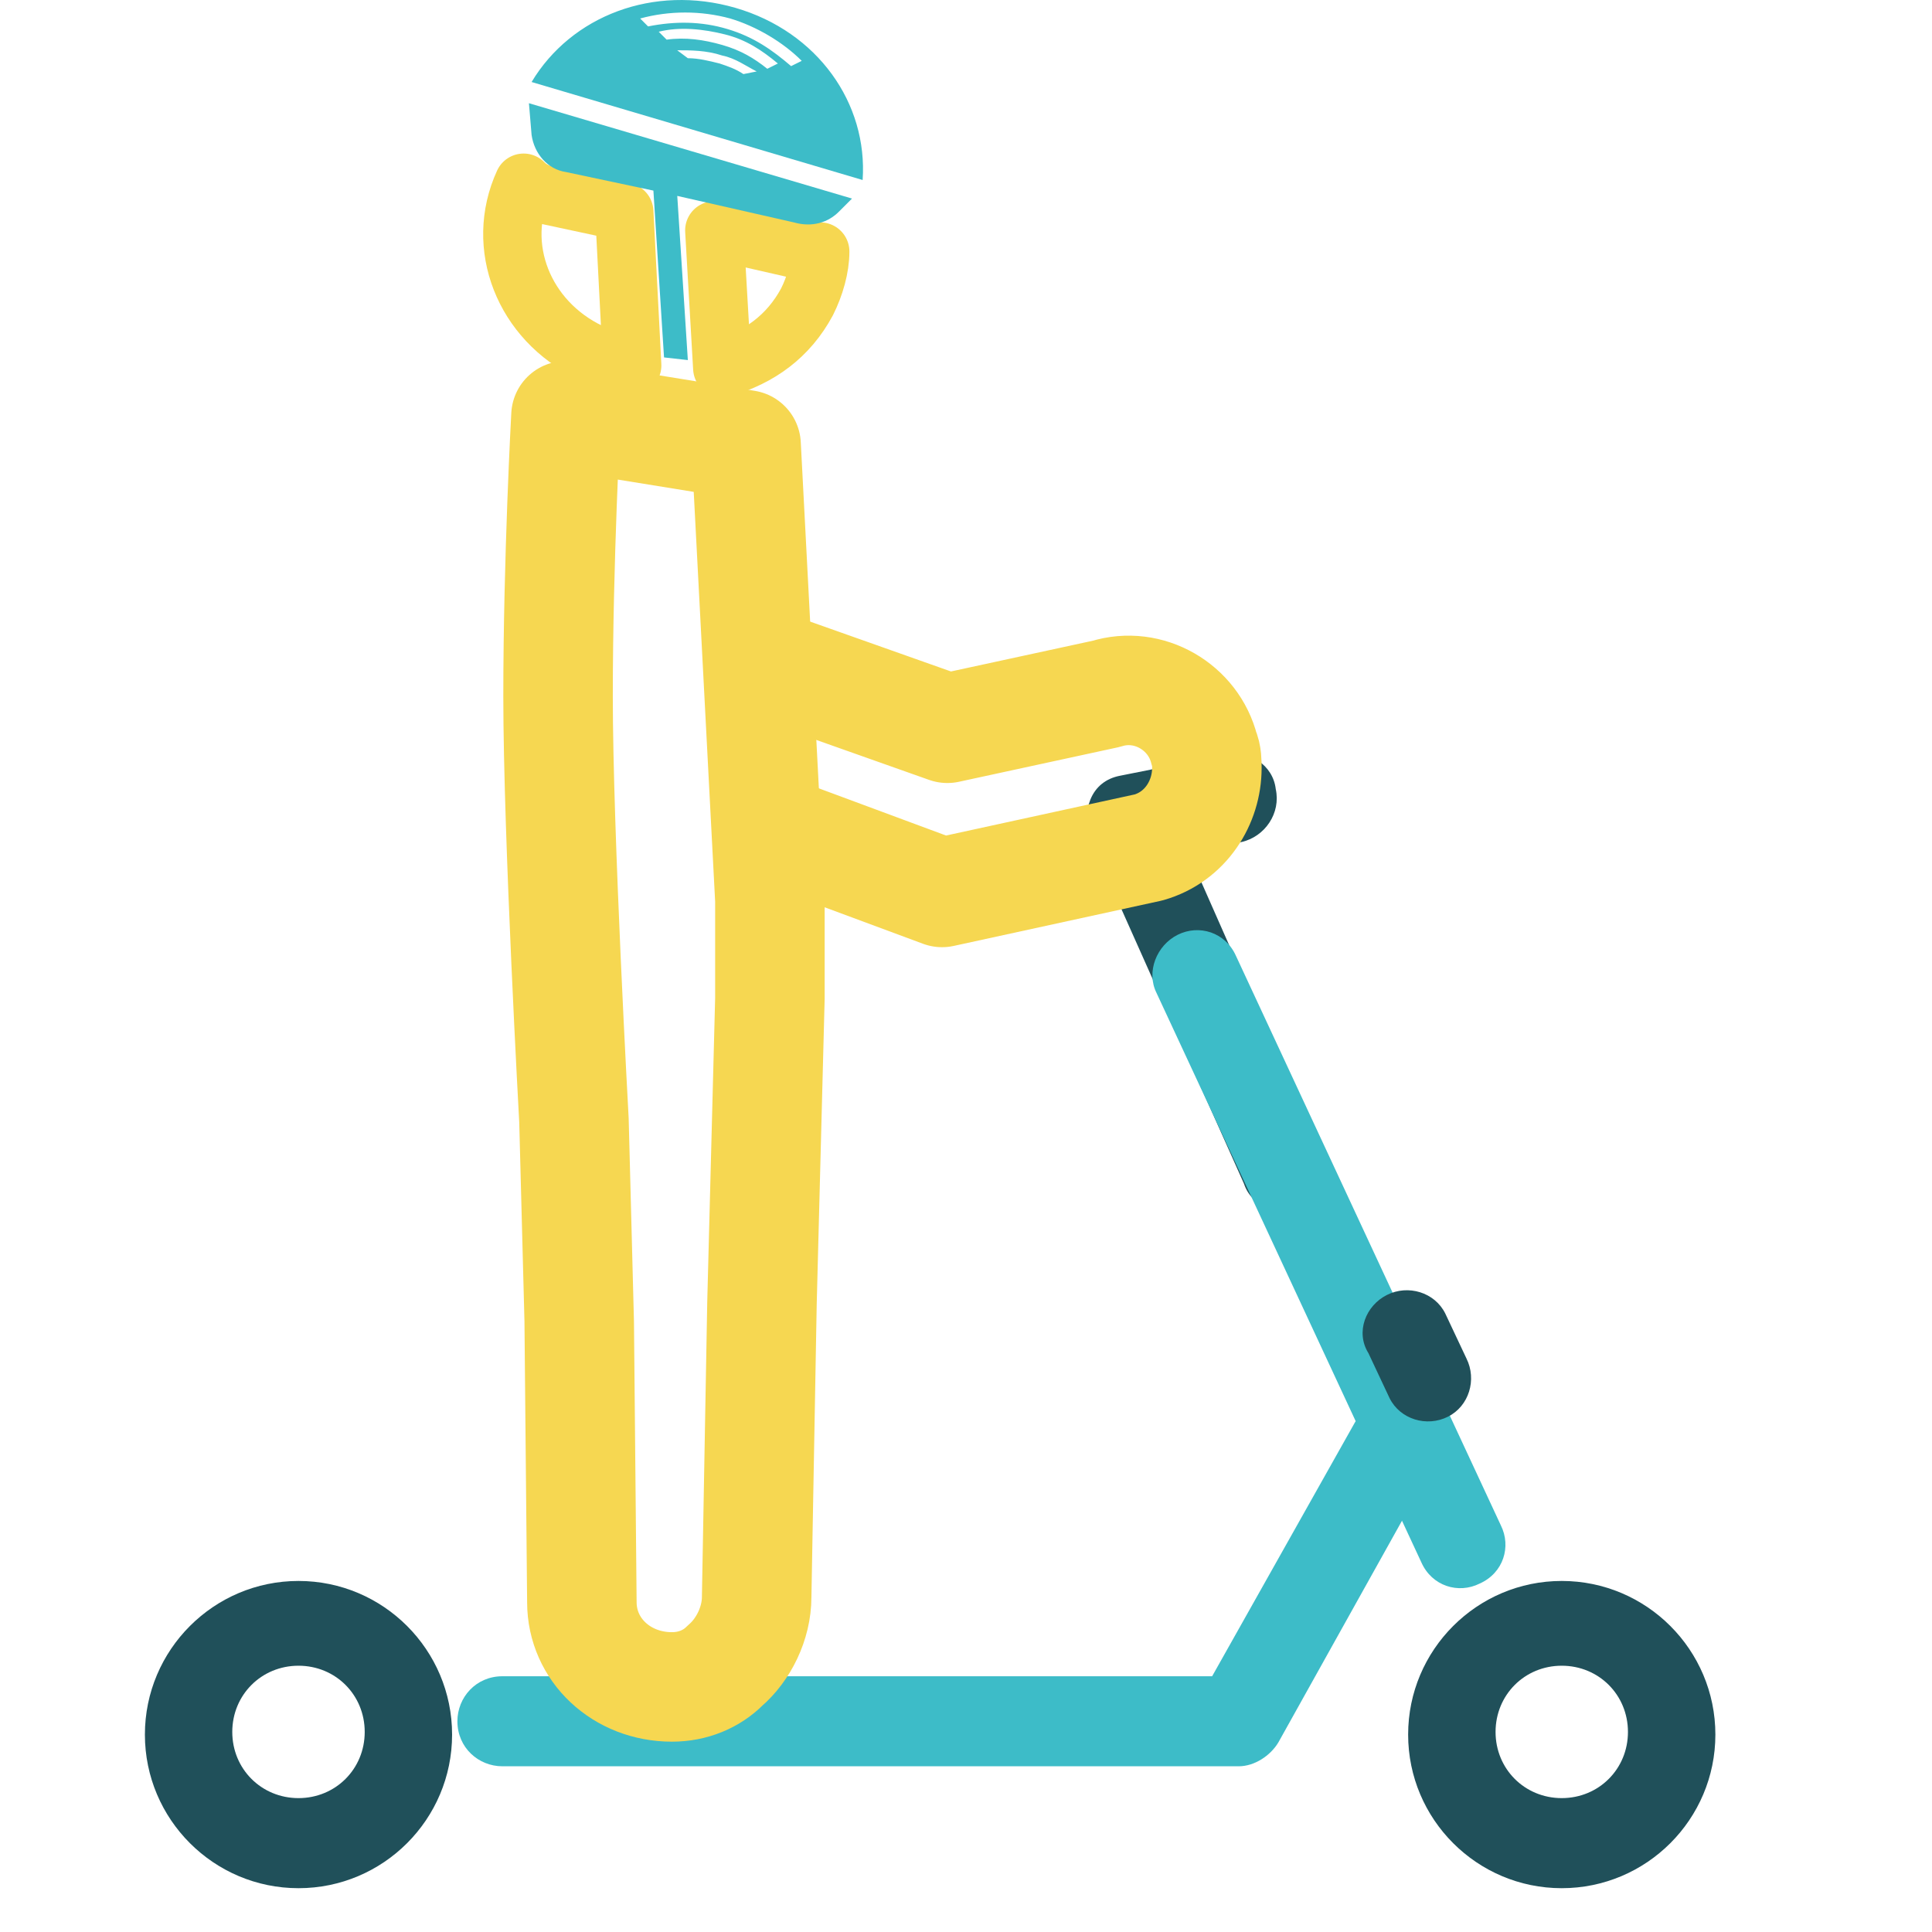 <svg width="40" height="40" viewBox="0 0 40 40" fill="none" xmlns="http://www.w3.org/2000/svg">
<path fill-rule="evenodd" clip-rule="evenodd" d="M26.413 16.337C26.522 16.831 26.193 17.324 25.7 17.434L24.603 17.653L27.29 23.739C27.509 24.178 27.345 24.727 26.906 24.946C26.467 25.165 25.919 25.001 25.755 24.507L22.574 17.379C22.465 17.105 22.465 16.831 22.574 16.557C22.684 16.283 22.903 16.118 23.178 16.063L25.371 15.625C25.864 15.515 26.358 15.844 26.413 16.337Z" fill="#20505A"/>
<path fill-rule="evenodd" clip-rule="evenodd" d="M24.384 19.353C24.823 19.134 25.371 19.298 25.59 19.792L31.073 31.58C31.293 32.019 31.128 32.567 30.635 32.786C30.196 33.006 29.648 32.841 29.428 32.348L23.945 20.559C23.726 20.121 23.945 19.572 24.384 19.353Z" fill="#3DBCC8"/>
<path fill-rule="evenodd" clip-rule="evenodd" d="M29.318 29.112C29.757 29.386 29.921 29.934 29.647 30.373L26.467 36.075C26.303 36.349 25.974 36.569 25.645 36.569H10.402C9.908 36.569 9.47 36.185 9.47 35.637C9.47 35.143 9.854 34.705 10.402 34.705H25.096L28.057 29.441C28.331 29.057 28.88 28.893 29.318 29.112Z" fill="#3DBCC8"/>
<path fill-rule="evenodd" clip-rule="evenodd" d="M6.18 37.228C6.948 37.228 7.551 36.625 7.551 35.858C7.551 35.09 6.948 34.487 6.18 34.487C5.413 34.487 4.809 35.09 4.809 35.858C4.809 36.625 5.413 37.228 6.18 37.228ZM6.18 39.093C7.935 39.093 9.36 37.667 9.36 35.913C9.36 34.158 7.935 32.732 6.18 32.732C4.426 32.732 3 34.158 3 35.913C3 37.667 4.426 39.093 6.18 39.093Z" fill="#20505A"/>
<path fill-rule="evenodd" clip-rule="evenodd" d="M32.334 37.228C33.102 37.228 33.705 36.625 33.705 35.858C33.705 35.09 33.102 34.487 32.334 34.487C31.567 34.487 30.964 35.09 30.964 35.858C30.964 36.625 31.567 37.228 32.334 37.228ZM32.334 39.093C34.089 39.093 35.515 37.667 35.515 35.913C35.515 34.158 34.089 32.732 32.334 32.732C30.58 32.732 29.154 34.158 29.154 35.913C29.154 37.667 30.58 39.093 32.334 39.093Z" fill="#20505A"/>
<path fill-rule="evenodd" clip-rule="evenodd" d="M28.716 26.81C29.154 26.59 29.703 26.755 29.922 27.193L30.361 28.125C30.58 28.564 30.415 29.113 29.977 29.332C29.538 29.551 28.99 29.387 28.77 28.948L28.332 28.016C28.058 27.577 28.277 27.029 28.716 26.81Z" fill="#20505A"/>
<path d="M11.718 8.607C11.718 8.607 11.554 11.568 11.554 14.419C11.554 17.271 11.883 23.192 11.883 23.192C11.883 23.192 11.992 27.305 11.992 27.359L12.047 33.171C12.047 34.158 12.87 34.926 13.911 34.926C14.35 34.926 14.734 34.761 15.008 34.487C15.392 34.158 15.666 33.61 15.666 33.062L15.776 26.976L15.94 20.67C15.94 20.012 15.94 19.354 15.94 18.641L15.447 9.211L11.718 8.607Z" stroke="#F6D751" stroke-width="2.267" stroke-miterlimit="10" stroke-linecap="round" stroke-linejoin="round"/>
<path d="M16.05 13.816L19.614 15.078L22.904 14.365C23.781 14.091 24.713 14.639 24.932 15.516C24.987 15.626 24.987 15.79 24.987 15.9C24.987 16.613 24.549 17.326 23.781 17.545L19.504 18.477L16.105 17.216" stroke="#F6D751" stroke-width="2.267" stroke-miterlimit="10" stroke-linecap="round" stroke-linejoin="round"/>
<path d="M11.389 4.057C11.17 4.003 11.005 3.948 10.841 3.783C10.238 5.099 10.841 6.634 12.212 7.292C12.486 7.457 12.815 7.512 13.089 7.566L12.925 4.386L11.389 4.057Z" stroke="#F6D751" stroke-width="1.208" stroke-miterlimit="22.926" stroke-linejoin="round"/>
<path d="M16.708 5.208L14.789 4.77L14.954 7.621C15.721 7.401 16.324 6.963 16.708 6.25C16.873 5.921 16.982 5.537 16.982 5.208C16.927 5.208 16.818 5.208 16.708 5.208Z" stroke="#F6D751" stroke-width="1.208" stroke-miterlimit="22.926" stroke-linejoin="round"/>
<path d="M17.366 4.385L17.64 4.111L10.951 2.137L11.006 2.795C11.061 3.178 11.335 3.507 11.719 3.562L13.528 3.946L13.748 7.4L14.241 7.455L14.022 4.056L16.434 4.604C16.818 4.714 17.147 4.604 17.366 4.385Z" fill="#3DBCC8"/>
<path d="M15.228 0.163C13.528 -0.33 11.828 0.328 11.006 1.698L17.86 3.727C17.969 2.137 16.927 0.657 15.228 0.163ZM15.392 1.534C15.228 1.424 15.063 1.37 14.899 1.315C14.68 1.26 14.46 1.205 14.241 1.205L14.021 1.041C14.296 1.041 14.625 1.04 14.954 1.15C15.228 1.205 15.447 1.369 15.666 1.479L15.392 1.534ZM15.886 1.424C15.612 1.205 15.338 1.041 14.954 0.931C14.57 0.821 14.186 0.766 13.802 0.821L13.638 0.657C14.076 0.547 14.57 0.602 15.008 0.712C15.447 0.821 15.776 1.041 16.105 1.315L15.886 1.424ZM16.379 1.369C15.995 1.041 15.612 0.766 15.063 0.602C14.515 0.437 13.967 0.437 13.418 0.547L13.254 0.383C13.857 0.218 14.515 0.218 15.118 0.383C15.666 0.547 16.215 0.876 16.599 1.26L16.379 1.369Z" fill="#3DBCC8"/>
</svg>

